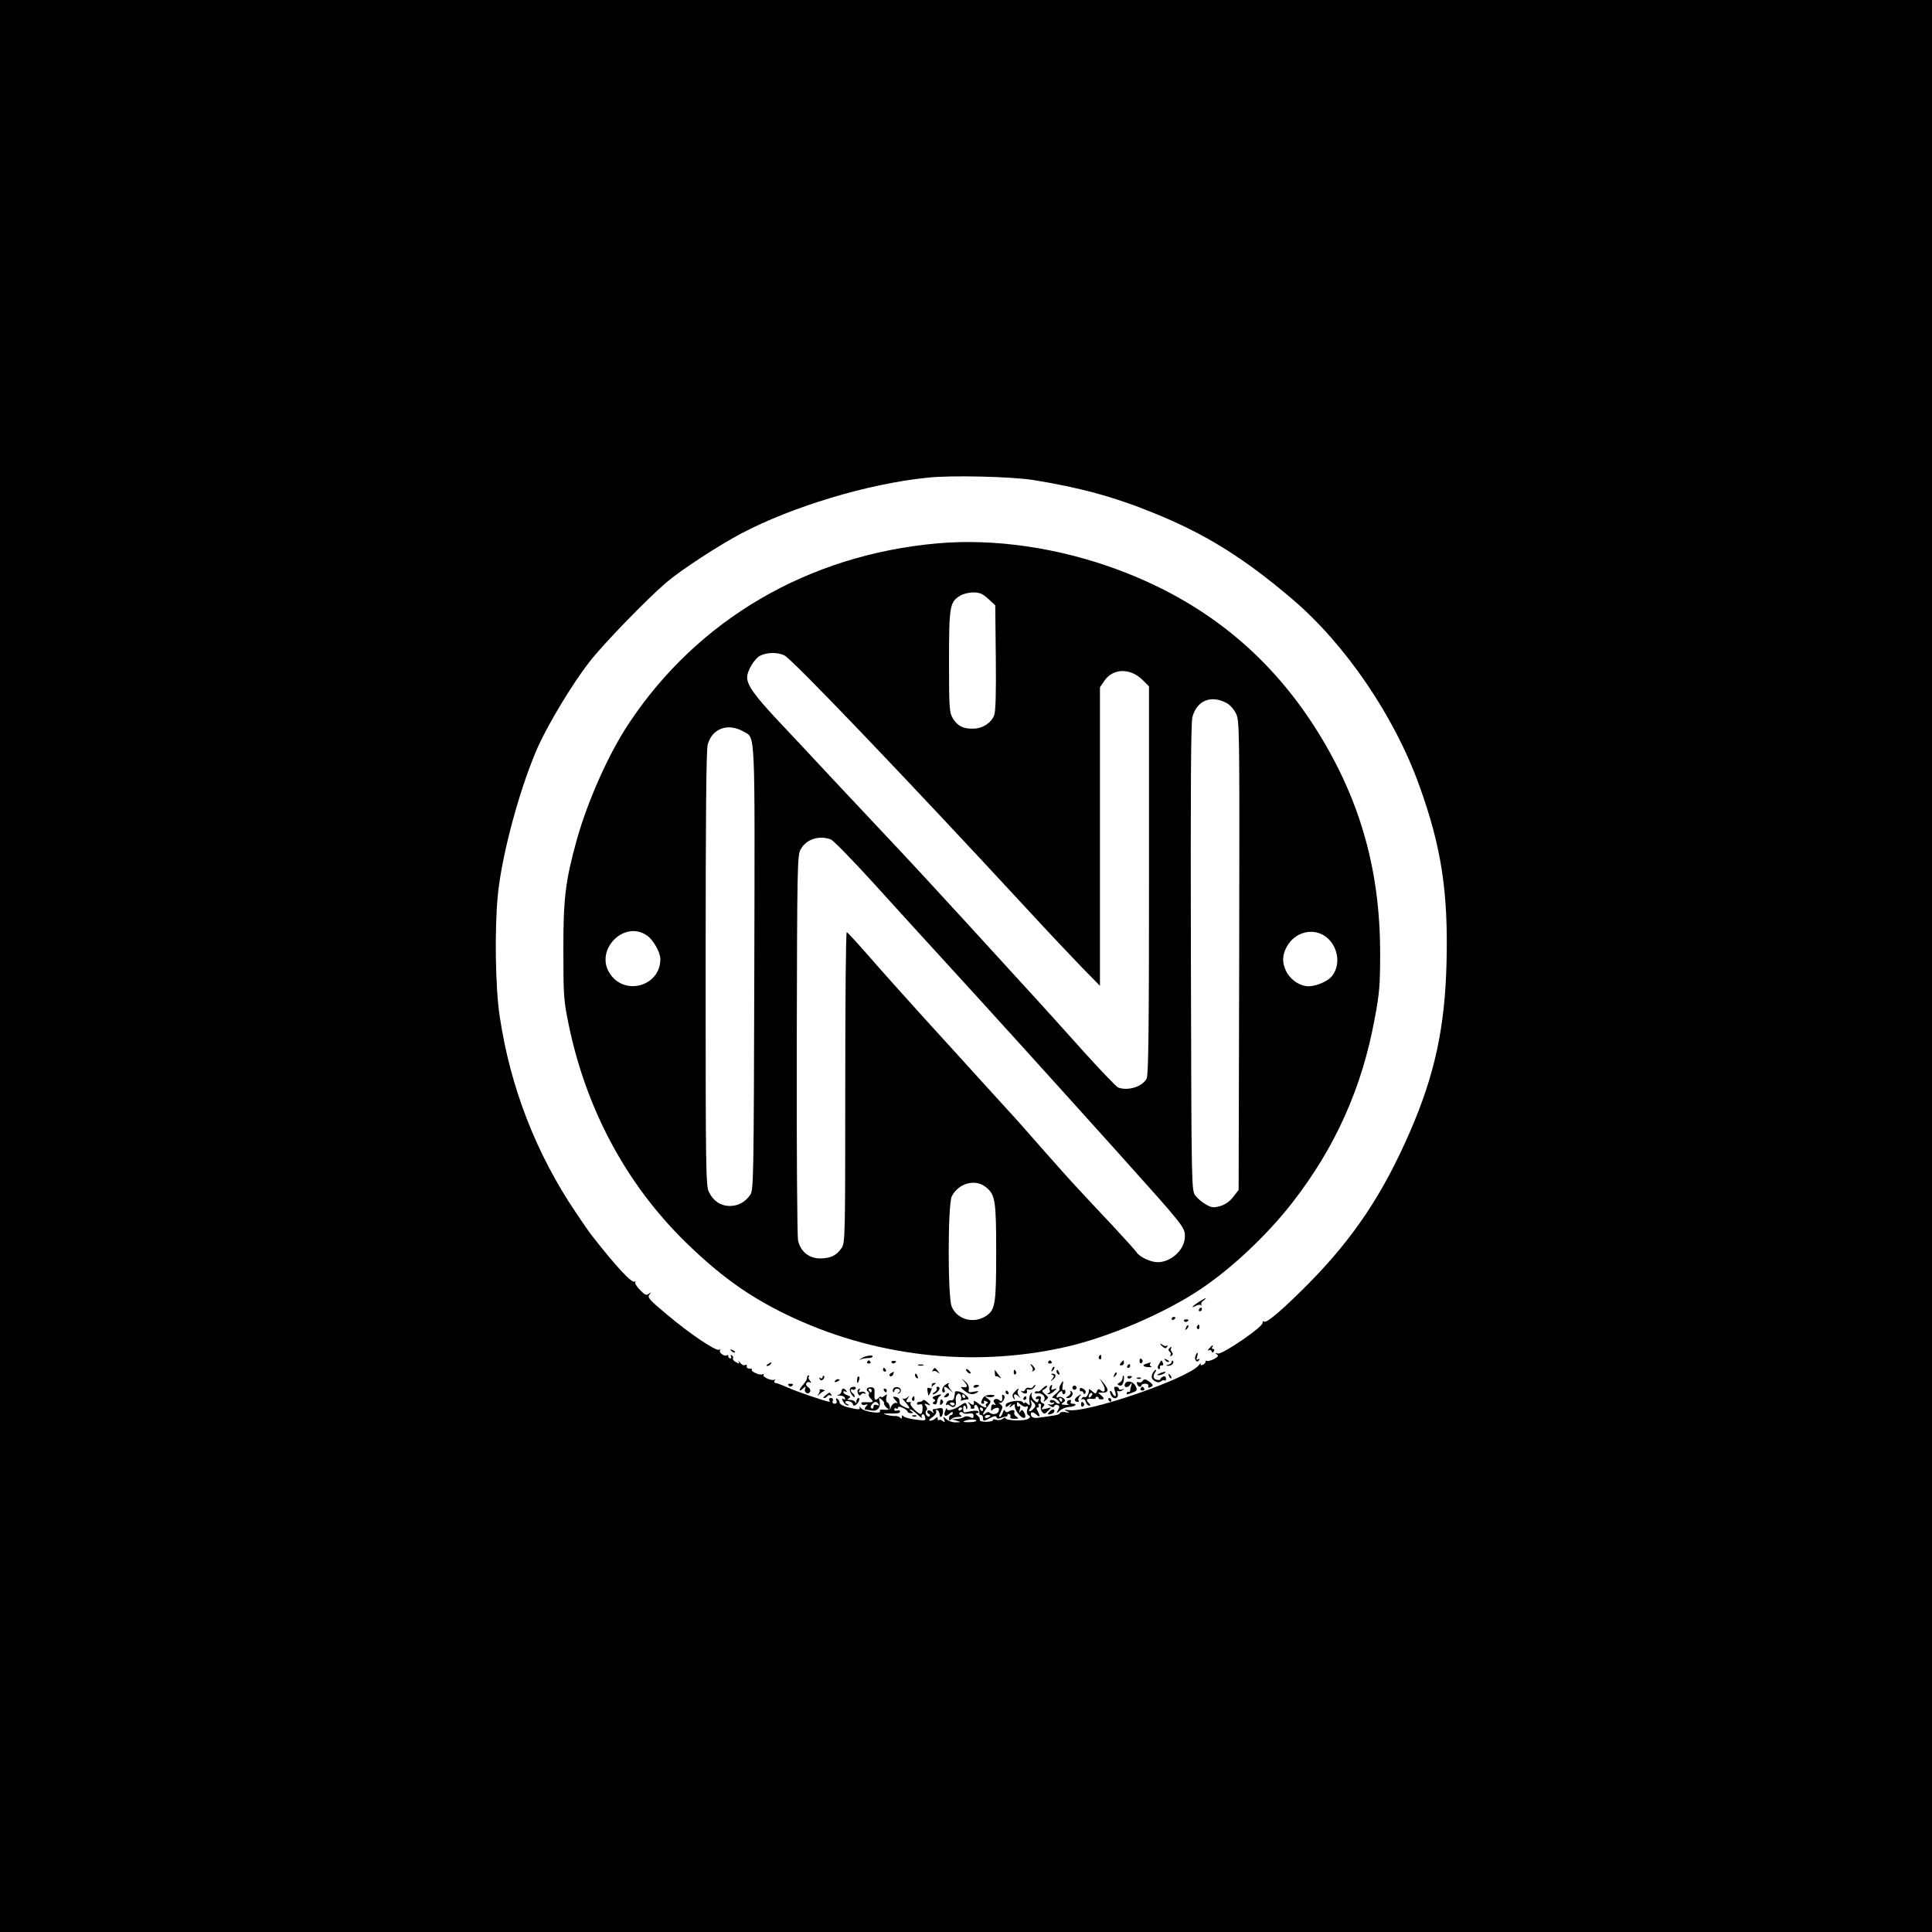<?xml version="1.0" standalone="no"?>
<!DOCTYPE svg PUBLIC "-//W3C//DTD SVG 20010904//EN"
 "http://www.w3.org/TR/2001/REC-SVG-20010904/DTD/svg10.dtd">
<svg version="1.0" xmlns="http://www.w3.org/2000/svg"
 width="1024pt" height="1024pt" viewBox="0 0 1024 1024"
 preserveAspectRatio="xMidYMid meet">
<g transform="translate(0,1024) scale(0.1,-0.1)"
fill="#000000" stroke="none">
<path d="M0 5120 l0 -5120 5120 0 5120 0 0 5120 0 5120 -5120 0 -5120 0 0
-5120z m5475 2576 c244 -39 429 -89 635 -173 276 -111 482 -239 740 -459 281
-239 542 -622 673 -989 117 -324 153 -563 144 -934 -8 -346 -63 -599 -194
-900 -143 -329 -299 -563 -539 -806 -134 -135 -220 -209 -234 -200 -6 4 -9 1
-8 -6 5 -20 -213 -169 -237 -163 -15 4 -17 3 -6 -4 11 -8 8 -13 -16 -26 -17
-8 -33 -12 -37 -9 -3 4 -6 2 -6 -4 0 -6 -7 -14 -16 -17 -10 -4 -13 -2 -9 7 4
6 -2 2 -12 -10 -58 -70 -586 -252 -688 -237 -26 4 -27 3 -10 -6 17 -9 17 -10
-7 -5 -14 3 -28 1 -30 -5 -3 -9 -21 -12 -120 -25 -15 -2 -29 3 -32 10 -8 22 6
26 26 8 20 -18 23 -11 8 18 -8 13 -7 19 0 19 6 0 8 5 5 10 -3 6 -1 10 5 10 7
0 10 -6 7 -14 -3 -8 0 -21 6 -29 11 -13 14 -13 32 5 20 20 20 20 -10 12 -26
-6 -28 -5 -17 8 10 13 10 17 -3 21 -8 4 -12 13 -9 22 4 10 0 15 -10 15 -9 0
-16 -5 -16 -11 0 -5 4 -7 10 -4 5 3 7 0 4 -9 -5 -12 -8 -12 -23 2 -10 9 -16
24 -13 32 3 13 2 13 -6 1 -6 -8 -8 -25 -6 -39 4 -22 3 -24 -11 -12 -8 7 -15 9
-15 4 0 -5 -4 -4 -8 3 -11 17 -92 5 -92 -15 0 -12 2 -12 17 -1 15 12 16 12 8
-1 -8 -13 -7 -13 9 -1 9 8 16 10 15 5 -6 -25 36 -78 53 -68 5 3 3 15 -3 26 -9
17 -13 18 -21 7 -6 -10 -7 -7 -3 10 5 16 4 21 -4 17 -6 -4 -11 0 -11 10 0 16
1 16 19 0 11 -10 25 -15 31 -11 9 5 10 1 5 -15 -5 -15 -2 -26 6 -31 12 -8 11
-11 -1 -19 -19 -13 -120 -10 -120 3 0 5 -7 4 -15 -3 -8 -6 -23 -9 -36 -5 -12
4 -19 3 -16 -1 3 -5 -13 -9 -34 -10 -24 0 -38 4 -36 10 2 6 -3 16 -12 23 -11
9 -12 12 -3 13 7 0 11 4 8 9 -3 5 -21 5 -41 1 -19 -4 -35 -7 -36 -6 -6 12 -5
36 2 36 5 0 9 -5 9 -12 0 -6 2 -9 5 -6 3 3 3 13 -1 22 -6 14 -8 14 -33 -3 -34
-23 -71 -33 -72 -18 0 7 -4 3 -8 -8 -12 -29 -2 -39 20 -19 11 10 19 12 19 6 0
-7 -4 -12 -10 -12 -5 0 -10 -8 -10 -17 0 -13 3 -14 12 -5 7 7 23 12 37 12 19
0 22 3 12 9 -8 5 -9 11 -3 15 6 3 13 2 16 -2 3 -5 17 -7 31 -4 19 3 25 0 25
-12 0 -13 -4 -15 -18 -7 -11 6 -24 6 -33 0 -7 -5 -25 -9 -39 -10 l-25 -1 25
-8 c25 -8 25 -8 -4 -9 -16 -1 -38 7 -49 16 -20 17 -20 17 -13 -1 5 -15 4 -17
-7 -8 -8 7 -17 9 -20 5 -4 -3 -7 0 -7 7 0 11 -3 11 -12 2 -7 -7 -19 -12 -27
-12 -11 0 -7 6 10 18 14 9 24 23 21 31 -3 8 0 11 7 7 6 -4 11 -14 11 -22 0
-24 16 -15 18 11 1 21 -2 24 -21 21 -12 -3 -26 -5 -30 -5 -5 -1 -5 -7 -1 -13
6 -10 4 -10 -8 0 -10 8 -19 9 -22 3 -3 -5 0 -11 6 -14 7 -2 9 -8 5 -13 -4 -5
-12 -2 -17 6 -6 9 -5 19 0 24 6 6 5 15 -3 25 -10 12 -9 14 8 7 20 -7 20 -7 0
12 -11 10 -21 15 -23 11 -2 -5 -10 -9 -18 -9 -8 0 -14 -4 -14 -10 0 -5 7 -7
15 -4 11 5 15 -1 15 -18 0 -14 -3 -28 -7 -31 -9 -10 -64 44 -57 55 3 5 2 8 -3
7 -21 -4 -24 2 -12 19 12 15 12 16 -2 5 -9 -7 -20 -9 -25 -5 -5 4 1 -5 14 -19
12 -14 22 -28 22 -32 0 -9 -50 14 -51 25 -1 4 -2 13 -3 20 0 6 -9 12 -19 14
-18 2 -18 2 0 -18 10 -12 13 -18 7 -15 -12 7 -31 -10 -34 -28 0 -5 -15 -9 -32
-7 -18 2 -28 0 -24 -6 12 -19 -84 -5 -100 14 -9 11 -13 13 -9 7 8 -16 -4 -16
-61 -2 -24 6 -44 17 -44 25 0 7 -5 16 -12 20 -8 5 -9 2 -5 -9 4 -12 1 -17 -9
-17 -10 0 -14 6 -10 15 3 9 0 15 -10 15 -8 0 -12 -4 -9 -10 3 -5 4 -10 1 -10
-15 0 -178 56 -222 76 -29 13 -58 24 -64 24 -6 0 -8 6 -4 13 4 6 4 9 0 5 -12
-10 -67 13 -59 25 3 5 1 7 -5 3 -13 -8 -63 14 -57 24 3 4 -3 7 -13 6 -9 0 -16
5 -14 12 1 8 -2 11 -8 7 -6 -4 -18 1 -26 11 -9 11 -12 13 -9 6 6 -11 3 -12
-14 -2 -12 6 -19 15 -16 20 3 5 0 12 -6 16 -8 4 -9 3 -5 -4 4 -7 2 -12 -3 -12
-6 0 -11 5 -11 12 0 6 -3 8 -6 5 -11 -10 -45 13 -38 25 4 7 3 8 -4 4 -16 -10
-157 85 -280 189 -91 76 -102 89 -90 103 11 15 11 15 -3 5 -13 -11 -21 -7 -47
20 -18 18 -29 37 -25 42 5 4 3 5 -3 2 -16 -9 -96 77 -227 244 -11 13 -49 69
-86 124 -209 310 -346 661 -402 1035 -24 154 -28 469 -10 650 23 222 119 572
213 783 56 124 183 334 270 446 73 95 307 336 409 423 77 66 276 196 399 261
270 142 670 263 985 295 126 14 441 6 560 -12z m5 -4920 c-7 -9 -17 -16 -22
-16 -6 0 -5 7 2 15 7 8 9 23 6 32 -7 17 -6 17 10 1 14 -14 15 -20 4 -32z
m-670 -18 c0 -4 8 -8 18 -8 14 0 15 2 2 10 -8 5 -11 10 -6 10 6 0 23 -12 39
-27 17 -16 27 -23 23 -16 -3 6 -2 14 3 17 5 3 11 -3 14 -15 5 -19 3 -20 -51
-13 -31 4 -60 12 -64 18 -5 7 -8 6 -8 -4 0 -9 -3 -11 -8 -5 -4 6 -16 10 -27
10 -11 -1 -31 2 -45 6 -22 7 -21 8 10 7 53 0 60 1 60 12 0 5 -7 7 -15 4 -8 -4
-15 -1 -15 6 0 6 5 8 10 5 6 -3 10 -2 10 4 0 7 8 7 25 -1 14 -6 25 -15 25 -20z
m290 18 c0 -3 -4 -8 -10 -11 -5 -3 -10 -1 -10 4 0 6 5 11 10 11 6 0 10 -2 10
-4z m74 -67 c-2 -4 -21 -7 -41 -7 -28 0 -33 2 -18 8 24 9 65 8 59 -1z"/>
<path d="M4968 7360 c-684 -61 -1270 -403 -1636 -956 -107 -161 -218 -411
-276 -619 -59 -213 -71 -310 -70 -585 0 -239 2 -264 28 -390 92 -447 304 -843
615 -1149 184 -180 332 -287 534 -386 460 -224 986 -286 1482 -175 227 51 523
177 715 305 167 111 357 290 489 460 229 294 370 610 437 975 26 138 29 177
29 355 -1 448 -113 829 -352 1200 -251 387 -590 658 -1034 824 -316 118 -658
168 -961 141z m270 -294 l37 -34 3 -278 c2 -196 -1 -286 -9 -306 -17 -41 -62
-70 -112 -70 -53 -1 -82 14 -107 55 -18 30 -20 52 -20 300 0 294 4 316 58 349
15 10 46 18 70 18 34 0 49 -6 80 -34z m-1080 -300 c44 -23 645 -651 1292
-1351 101 -110 229 -245 282 -300 l98 -100 0 791 0 791 23 34 c46 68 138 70
204 4 l33 -33 0 -1026 c0 -773 -3 -1031 -12 -1051 -20 -44 -99 -69 -152 -49
-8 3 -91 89 -183 191 -92 103 -199 221 -238 264 -189 208 -594 650 -715 779
-75 80 -242 258 -371 395 -128 138 -259 277 -290 310 -128 136 -169 193 -169
235 0 34 38 98 68 114 35 19 95 20 130 2z m2343 -252 c16 -8 38 -32 49 -54 20
-39 20 -52 18 -1283 l-3 -1244 -28 -36 c-18 -24 -42 -41 -68 -49 -36 -10 -46
-10 -77 8 -19 10 -45 32 -56 47 -21 28 -21 31 -24 1262 -2 892 0 1245 8 1275
24 87 98 118 181 74z m-2559 -152 c62 -36 59 32 56 -1254 -3 -1115 -4 -1174
-21 -1200 -27 -40 -65 -60 -110 -60 -48 1 -85 25 -109 73 -17 32 -18 109 -18
1184 0 790 3 1162 11 1189 24 86 108 116 191 68z m461 -571 c14 -5 116 -110
228 -233 111 -123 291 -320 399 -438 193 -211 507 -557 899 -993 351 -391 351
-391 351 -442 0 -67 -72 -135 -144 -135 -38 0 -98 29 -113 54 -5 8 -62 71
-128 142 -66 70 -150 160 -186 199 -36 38 -114 126 -175 195 -60 69 -128 145
-150 170 -23 25 -97 106 -165 181 -68 76 -212 233 -319 351 -107 118 -242 269
-300 336 -58 66 -108 121 -112 121 -5 1 -8 -369 -8 -821 0 -797 -1 -824 -19
-852 -27 -40 -57 -55 -113 -56 -60 0 -105 36 -118 95 -5 22 -8 482 -7 1040 2
934 3 1002 20 1032 29 55 98 77 160 54z m-973 -510 c33 -23 70 -89 70 -124 1
-143 -188 -198 -267 -78 -84 125 75 288 197 202z m3605 -12 c59 -52 71 -144
25 -202 -26 -33 -100 -61 -141 -53 -43 8 -84 40 -103 80 -21 45 -20 83 3 126
44 84 149 107 216 49z m-1811 -1320 c51 -40 56 -69 56 -346 0 -275 -5 -306
-54 -338 -66 -43 -153 -19 -182 50 -21 51 -21 543 1 585 36 69 123 93 179 49z"/>
<path d="M6353 3339 c-35 -23 -45 -36 -14 -20 10 6 22 7 27 3 5 -4 6 -3 2 2
-4 5 0 15 10 22 27 21 11 16 -25 -7z"/>
<path d="M6355 3300 c-3 -5 -1 -10 4 -10 6 0 11 5 11 10 0 6 -2 10 -4 10 -3 0
-8 -4 -11 -10z"/>
<path d="M6210 3249 c0 -5 5 -7 10 -4 6 3 10 8 10 11 0 2 -4 4 -10 4 -5 0 -10
-5 -10 -11z"/>
<path d="M6276 3238 c3 -5 10 -6 15 -3 13 9 11 12 -6 12 -8 0 -12 -4 -9 -9z"/>
<path d="M6286 3203 c-6 -14 -5 -15 5 -6 7 7 10 15 7 18 -3 3 -9 -2 -12 -12z"/>
<path d="M6345 3211 c-3 -5 -2 -12 3 -15 5 -3 9 1 9 9 0 17 -3 19 -12 6z"/>
<path d="M6150 3117 c0 -2 6 -10 14 -16 11 -9 16 -9 22 1 4 7 4 10 -1 6 -4 -4
-14 -3 -22 3 -7 6 -13 9 -13 6z"/>
<path d="M6409 3093 c-8 -9 -9 -14 -2 -10 6 4 13 2 15 -5 3 -9 6 -9 12 0 4 7
2 12 -4 12 -6 0 -8 5 -5 10 10 16 -1 11 -16 -7z"/>
<path d="M6195 3091 c-3 -5 -1 -12 5 -16 6 -4 7 -11 4 -17 -4 -7 -2 -8 5 -4 8
6 9 12 2 20 -6 7 -8 16 -4 19 3 4 4 7 0 7 -3 0 -8 -4 -12 -9z"/>
<path d="M3877 3079 c7 -7 15 -10 18 -7 3 3 -2 9 -12 12 -14 6 -15 5 -6 -5z"/>
<path d="M6336 3053 c-8 -20 9 -40 19 -22 6 8 4 10 -5 4 -9 -5 -10 -2 -5 14 8
25 0 29 -9 4z"/>
<path d="M4568 3042 c-18 -11 -19 -12 -3 -6 11 4 28 6 37 6 10 0 20 3 22 6 8
13 -33 8 -56 -6z"/>
<path d="M5825 3051 c-3 -5 -2 -12 3 -15 5 -3 9 1 9 9 0 17 -3 19 -12 6z"/>
<path d="M6040 3024 c0 -8 5 -12 10 -9 6 4 8 11 5 16 -9 14 -15 11 -15 -7z"/>
<path d="M6177 3029 c7 -7 15 -10 18 -7 3 3 -2 9 -12 12 -14 6 -15 5 -6 -5z"/>
<path d="M4596 3022 c-3 -5 1 -9 9 -9 8 0 12 4 9 9 -3 4 -7 8 -9 8 -2 0 -6 -4
-9 -8z"/>
<path d="M4726 3018 c3 -5 10 -6 15 -3 13 9 11 12 -6 12 -8 0 -12 -4 -9 -9z"/>
<path d="M5556 3022 c-3 -5 1 -9 9 -9 8 0 12 4 9 9 -3 4 -7 8 -9 8 -2 0 -6 -4
-9 -8z"/>
<path d="M5941 3017 c-8 -10 -7 -14 2 -14 8 0 14 6 14 14 0 7 -1 13 -2 13 -2
0 -8 -6 -14 -13z"/>
<path d="M6143 3010 c-8 -12 -9 -21 -3 -25 6 -4 9 -1 8 7 -2 7 2 12 9 11 7 -2
10 4 7 12 -8 19 -7 19 -21 -5z"/>
<path d="M6210 3022 c0 -6 -8 -13 -17 -15 -16 -4 -16 -5 -1 -6 18 -1 34 16 24
26 -3 4 -6 1 -6 -5z"/>
<path d="M4070 3010 c-9 -6 -10 -10 -3 -10 6 0 15 5 18 10 8 12 4 12 -15 0z"/>
<path d="M6078 3013 c-27 -7 -21 -18 10 -19 15 -1 21 1 14 3 -6 3 -10 9 -6 14
3 5 4 8 2 8 -2 -1 -11 -3 -20 -6z"/>
<path d="M4868 3003 c6 -2 18 -2 25 0 6 3 1 5 -13 5 -14 0 -19 -2 -12 -5z"/>
<path d="M5469 2997 c6 -8 7 -18 3 -22 -4 -5 -1 -5 6 -1 10 6 10 11 1 22 -6 8
-14 14 -16 14 -3 0 0 -6 6 -13z"/>
<path d="M5975 3000 c-3 -5 -1 -10 4 -10 6 0 11 5 11 10 0 6 -2 10 -4 10 -3 0
-8 -4 -11 -10z"/>
<path d="M5576 2983 c-6 -14 -5 -15 5 -6 7 7 10 15 7 18 -3 3 -9 -2 -12 -12z"/>
<path d="M4680 2980 c0 -5 5 -10 11 -10 5 0 7 5 4 10 -3 6 -8 10 -11 10 -2 0
-4 -4 -4 -10z"/>
<path d="M4944 2978 c-4 -7 -4 -10 1 -6 4 4 15 2 24 -5 14 -11 14 -10 2 6 -16
20 -18 21 -27 5z"/>
<path d="M5120 2981 c0 -10 19 -25 25 -20 1 2 -3 10 -11 17 -8 7 -14 8 -14 3z"/>
<path d="M5273 2962 c0 -12 3 -19 6 -17 2 3 11 -1 20 -7 10 -8 8 -3 -4 12 -11
14 -21 27 -22 29 -1 2 -1 -6 0 -17z"/>
<path d="M5373 2965 c0 -8 4 -12 9 -9 5 3 6 10 3 15 -9 13 -12 11 -12 -6z"/>
<path d="M5600 2971 c0 -6 4 -13 10 -16 6 -3 7 1 4 9 -7 18 -14 21 -14 7z"/>
<path d="M6113 2968 c-14 -23 -11 -38 9 -49 13 -7 23 -7 32 0 7 6 16 8 19 4 4
-3 7 1 7 10 0 10 -5 14 -15 11 -8 -4 -15 -10 -15 -14 0 -5 -9 -6 -19 -3 -19 5
-22 18 -8 41 5 6 6 12 3 12 -3 0 -8 -6 -13 -12z"/>
<path d="M4721 2961 c-8 -5 -9 -11 -3 -15 5 -3 12 1 16 9 6 17 6 18 -13 6z"/>
<path d="M5906 2953 c-6 -14 -5 -15 5 -6 7 7 10 15 7 18 -3 3 -9 -2 -12 -12z"/>
<path d="M6145 2960 c-13 -6 -15 -9 -5 -9 8 0 22 4 30 9 18 12 2 12 -25 0z"/>
<path d="M4850 2951 c0 -6 4 -13 10 -16 6 -3 7 1 4 9 -7 18 -14 21 -14 7z"/>
<path d="M5578 2953 c10 -4 10 -8 0 -21 -12 -15 -11 -16 4 -3 19 14 15 32 -5
30 -8 0 -8 -2 1 -6z"/>
<path d="M6196 2947 c3 -10 9 -15 12 -12 3 3 0 11 -7 18 -10 9 -11 8 -5 -6z"/>
<path d="M4279 2945 c-1 -3 -2 -9 -3 -14 0 -5 -11 -21 -23 -35 -23 -26 -18
-36 6 -13 11 10 13 9 8 -5 -7 -20 19 -33 27 -13 3 8 -2 18 -11 23 -9 5 -13 15
-9 21 4 6 13 8 19 4 8 -5 8 -2 0 9 -7 8 -10 18 -6 21 3 4 3 7 0 7 -4 0 -8 -2
-8 -5z"/>
<path d="M4360 2941 c0 -7 -5 -9 -12 -5 -7 5 -8 3 -3 -5 5 -9 10 -10 18 -2 6
6 8 14 4 18 -4 3 -7 1 -7 -6z"/>
<path d="M4543 2929 c-2 -23 3 -25 10 -4 4 8 3 16 -1 19 -4 3 -9 -4 -9 -15z"/>
<path d="M5950 2937 c0 -9 -7 -20 -16 -25 -14 -8 -14 -10 -1 -15 10 -4 17 2
22 20 3 14 4 28 0 31 -3 3 -5 -2 -5 -11z"/>
<path d="M5976 2938 c3 -5 10 -6 15 -3 13 9 11 12 -6 12 -8 0 -12 -4 -9 -9z"/>
<path d="M6028 2933 c7 -3 16 -2 19 1 4 3 -2 6 -13 5 -11 0 -14 -3 -6 -6z"/>
<path d="M4425 2920 c-3 -6 1 -7 9 -4 18 7 21 14 7 14 -6 0 -13 -4 -16 -10z"/>
<path d="M5114 2913 c19 -23 14 -29 -19 -24 -5 1 1 -8 15 -19 28 -22 47 -25
70 -10 11 7 6 8 -17 4 -29 -6 -32 -4 -28 14 2 12 -5 28 -18 39 l-22 18 19 -22z"/>
<path d="M5844 2907 c19 -31 13 -55 -10 -36 -11 9 -15 8 -20 -5 -6 -16 -8 -15
-26 1 -11 9 -18 13 -17 8 4 -16 -12 -45 -21 -40 -5 3 -12 0 -16 -6 -4 -7 -3
-9 4 -5 6 3 13 -3 17 -14 3 -11 11 -20 18 -20 8 0 8 3 -1 12 -19 19 -14 26 13
24 13 -2 23 0 22 4 -1 5 3 7 8 7 6 -1 9 -5 8 -8 -1 -3 5 -6 13 -6 19 0 18 7
-3 24 -14 11 -15 13 -3 12 46 -4 52 11 19 51 l-21 25 16 -28z m-62 -69 c-7 -7
-12 -8 -12 -2 0 14 12 26 19 19 2 -3 -1 -11 -7 -17z"/>
<path d="M6055 2919 c-4 -6 -13 -8 -21 -5 -8 3 -11 0 -7 -10 5 -15 23 -20 23
-6 0 4 9 8 20 8 12 0 19 -5 16 -13 -3 -7 1 -10 10 -6 18 7 18 13 -3 29 -22 16
-30 17 -38 3z"/>
<path d="M5621 2901 c-6 -10 -8 -21 -5 -24 3 -2 -7 -14 -22 -26 -17 -14 -21
-21 -12 -21 9 0 21 -7 28 -15 8 -9 9 -15 2 -15 -6 0 -14 5 -17 10 -3 6 -13 10
-21 10 -8 0 -12 -5 -9 -10 4 -6 11 -7 17 -4 7 4 8 2 4 -4 -4 -6 -14 -9 -24 -6
-13 4 -12 3 2 -7 14 -9 21 -9 24 -1 2 6 10 8 17 5 12 -4 12 -10 3 -26 -11 -21
-10 -22 9 -4 11 10 34 19 52 20 31 2 45 17 15 17 -8 0 -12 5 -9 10 3 6 2 10
-4 10 -16 0 -22 -18 -9 -23 7 -2 1 -4 -15 -3 -23 1 -25 3 -12 12 13 10 13 13
1 24 -9 6 -20 9 -26 5 -16 -10 -12 11 5 25 10 9 15 9 15 1 0 -6 4 -11 8 -11 5
0 9 7 9 15 0 8 -5 11 -10 8 -6 -4 -8 5 -5 21 6 31 3 33 -11 7z m9 -81 c0 -5
-2 -10 -4 -10 -3 0 -8 5 -11 10 -3 6 -1 10 4 10 6 0 11 -4 11 -10z"/>
<path d="M5964 2908 c-12 -19 9 -28 23 -11 14 17 14 17 9 0 -3 -10 -6 -23 -6
-28 0 -5 -3 -8 -7 -6 -5 1 -9 -1 -10 -5 -4 -11 -2 -11 29 1 25 9 27 13 17 35
-11 23 -44 32 -55 14z"/>
<path d="M4180 2896 c7 -7 13 -7 20 0 6 6 3 10 -10 10 -13 0 -16 -4 -10 -10z"/>
<path d="M4939 2903 c-1 -5 -1 -12 0 -17 1 -5 -5 -6 -13 -3 -9 4 -13 0 -11
-11 2 -9 4 -21 5 -27 1 -10 20 30 19 41 0 4 5 11 13 15 10 7 10 9 1 9 -7 0
-14 -3 -14 -7z"/>
<path d="M5011 2901 c-17 -11 -24 -41 -9 -41 6 0 8 7 4 15 -7 20 3 19 28 -2
21 -18 21 -18 3 3 -9 11 -14 24 -10 27 9 10 1 8 -16 -2z"/>
<path d="M5160 2890 c0 -5 7 -7 15 -4 8 4 15 8 15 10 0 2 -7 4 -15 4 -8 0 -15
-4 -15 -10z"/>
<path d="M5475 2889 c-4 -6 -13 -8 -21 -5 -8 3 -17 -1 -20 -9 -4 -8 -11 -12
-18 -8 -6 3 -7 2 -3 -2 13 -15 36 -14 30 1 -3 9 0 12 9 9 8 -3 21 1 28 10 7 8
10 15 7 15 -3 0 -9 -5 -12 -11z"/>
<path d="M5525 2880 c-10 -11 -21 -17 -26 -15 -4 3 -10 1 -14 -4 -3 -6 3 -8
14 -6 24 4 46 -19 35 -37 -6 -10 -3 -9 9 1 16 13 16 15 -4 31 -19 17 -19 19
-2 28 10 6 15 13 12 16 -3 4 -14 -3 -24 -14z"/>
<path d="M5565 2890 c-3 -5 -4 -14 -1 -19 4 -5 0 -12 -6 -14 -10 -4 -10 -6 0
-6 7 -1 21 7 30 16 16 16 16 16 -2 10 -14 -5 -17 -4 -12 8 6 17 0 20 -9 5z"/>
<path d="M5686 2891 c-4 -5 -2 -12 3 -15 5 -4 12 -2 15 3 4 5 2 12 -3 15 -5 4
-12 2 -15 -3z"/>
<path d="M4505 2880 c-3 -5 1 -20 9 -32 9 -12 16 -17 16 -11 0 7 -4 15 -10 18
-5 3 -10 11 -10 16 0 6 4 8 9 4 5 -3 12 -1 16 5 3 5 -1 10 -9 10 -8 0 -18 -4
-21 -10z"/>
<path d="M4595 2880 c-3 -5 -1 -11 5 -15 6 -4 8 -10 5 -15 -3 -5 2 -16 11 -24
17 -17 12 -20 -34 -18 -13 1 -20 -3 -16 -9 3 -6 13 -8 21 -4 13 4 14 3 3 -10
-7 -8 -9 -15 -4 -16 5 0 20 -3 34 -5 30 -6 50 18 42 49 -5 20 -4 21 12 8 9 -8
14 -16 12 -19 -5 -4 18 -32 27 -32 10 0 0 34 -10 37 -6 2 -8 14 -5 26 5 20 4
20 -11 8 -9 -7 -17 -10 -17 -5 0 4 -5 3 -12 -4 -19 -19 -25 -14 -23 21 2 26
-1 33 -16 34 -10 1 -21 -2 -24 -7z m25 -10 c0 -5 -2 -10 -4 -10 -3 0 -8 5 -11
10 -3 6 -1 10 4 10 6 0 11 -4 11 -10z m36 -72 c5 -8 2 -9 -9 -5 -11 4 -17 1
-17 -9 0 -8 -5 -12 -10 -9 -8 5 -7 11 1 21 14 17 25 18 35 2z"/>
<path d="M4735 2880 c-4 -6 -4 -14 -1 -17 3 -4 6 -1 6 5 0 7 7 12 15 12 17 0
20 -16 5 -23 -6 -3 -5 -4 2 -3 7 2 13 9 13 17 0 17 -31 24 -40 9z"/>
<path d="M4965 2881 c3 -6 -3 -14 -12 -20 -10 -6 -13 -11 -7 -11 12 0 34 20
34 32 0 4 -5 8 -11 8 -5 0 -8 -4 -4 -9z"/>
<path d="M5723 2875 c0 -8 4 -12 8 -9 4 2 9 -1 11 -8 3 -9 6 -9 11 -1 4 7 -1
16 -11 22 -14 7 -19 6 -19 -4z"/>
<path d="M5910 2865 c5 -14 6 -25 1 -25 -5 0 -12 7 -15 16 -4 9 -9 14 -12 11
-3 -3 0 -14 7 -26 15 -23 42 -10 32 16 -4 9 -2 14 3 10 6 -3 16 -1 24 5 12 8
12 9 -2 4 -10 -3 -18 -1 -18 4 0 6 -7 10 -15 10 -11 0 -12 -5 -5 -25z"/>
<path d="M6045 2880 c-3 -5 1 -10 10 -10 9 0 13 5 10 10 -3 6 -8 10 -10 10 -2
0 -7 -4 -10 -10z"/>
<path d="M4344 2873 c3 -4 0 -13 -6 -22 -10 -12 -7 -12 8 2 11 9 23 16 25 15
2 -2 3 -1 1 1 -1 3 -10 6 -18 7 -9 1 -13 0 -10 -3z"/>
<path d="M4460 2866 c0 -8 -8 -17 -17 -20 -11 -3 -9 -4 6 -3 13 1 26 -4 29
-12 3 -9 0 -11 -8 -6 -9 6 -9 3 -1 -14 7 -11 17 -21 24 -20 9 0 9 2 0 6 -21 8
-15 22 7 16 11 -3 20 -9 20 -14 0 -16 19 -9 30 11 7 14 7 20 0 20 -5 0 -10 -8
-11 -17 0 -11 -3 -13 -6 -5 -2 6 -14 12 -26 12 -17 0 -19 2 -8 9 11 7 9 10 -8
16 -11 3 -21 11 -21 16 0 6 5 7 12 3 7 -4 8 -3 4 4 -10 17 -26 15 -26 -2z"/>
<path d="M4546 2872 c-2 -4 -1 -14 3 -21 6 -9 10 -10 15 -2 4 6 12 8 18 5 7
-4 8 -2 4 4 -4 6 -14 8 -23 5 -11 -4 -14 -3 -9 5 4 7 5 12 2 12 -3 0 -7 -4
-10 -8z"/>
<path d="M4685 2870 c3 -5 8 -10 11 -10 2 0 4 5 4 10 0 6 -5 10 -11 10 -5 0
-7 -4 -4 -10z"/>
<path d="M5377 2862 c-12 -13 -13 -21 -6 -32 9 -12 10 -12 5 3 -6 20 4 22 24
5 12 -11 12 -10 1 4 -7 9 -10 22 -6 28 10 16 0 12 -18 -8z"/>
<path d="M5061 2862 c1 -4 0 -10 -1 -14 -1 -5 -3 -14 -4 -20 -1 -7 -9 -12 -18
-10 -8 1 -19 -5 -22 -15 -4 -10 -4 -14 0 -10 4 4 13 2 20 -4 19 -16 35 -2 30
26 -6 31 19 54 27 26 3 -11 2 -22 -2 -24 -3 -2 1 -2 9 1 8 2 21 5 28 5 20 1
-20 37 -46 42 -12 2 -21 1 -21 -3z m54 -22 c3 -5 1 -10 -4 -10 -6 0 -11 5 -11
10 0 6 2 10 4 10 3 0 8 -4 11 -10z m-55 -42 c0 -4 -4 -8 -9 -8 -6 0 -12 4 -15
8 -3 5 1 9 9 9 8 0 15 -4 15 -9z"/>
<path d="M5330 2860 c0 -5 5 -10 11 -10 5 0 7 5 4 10 -3 6 -8 10 -11 10 -2 0
-4 -4 -4 -10z"/>
<path d="M5674 2862 c3 -6 -2 -15 -11 -21 -16 -9 -16 -10 -2 -11 20 0 33 27
17 36 -6 4 -8 3 -4 -4z"/>
<path d="M4376 2845 c-11 -8 -15 -15 -9 -15 7 0 15 5 18 10 4 6 11 7 17 4 7
-4 8 -2 4 4 -9 14 -7 15 -30 -3z"/>
<path d="M5011 2846 c-10 -11 -9 -14 1 -12 14 2 23 15 15 22 -2 2 -10 -2 -16
-10z"/>
<path d="M4956 2841 c-15 -6 -16 -10 -7 -16 10 -6 10 -9 1 -15 -9 -5 -8 -9 2
-13 9 -3 14 3 15 16 1 11 8 24 15 28 16 11 0 10 -26 0z"/>
<path d="M5209 2829 c-12 -23 -11 -29 2 -29 5 0 7 4 4 10 -4 6 1 7 11 3 11 -4
13 -8 6 -11 -7 -2 -10 -8 -6 -13 10 -16 -13 -10 -40 12 -15 12 -26 17 -25 12
4 -20 -2 -24 -18 -12 -16 12 -17 12 -6 -2 7 -9 11 -18 8 -21 -3 -2 2 -5 10 -5
8 0 12 4 9 8 -2 4 0 10 5 13 8 5 25 -29 22 -46 -1 -5 4 -8 9 -8 6 0 10 -7 10
-15 0 -19 4 -19 40 0 21 11 30 11 32 3 3 -8 11 -9 24 -3 10 4 22 7 27 7 4 -1
7 3 7 9 0 5 5 7 10 4 6 -4 8 -11 5 -16 -4 -5 6 -9 22 -9 23 1 25 2 11 11 -9 5
-15 16 -12 23 6 15 -12 16 -33 3 -6 -4 -14 -1 -16 5 -4 8 -8 4 -12 -9 -4 -13
-11 -23 -16 -23 -6 0 -3 12 5 27 12 24 12 29 -3 41 -9 7 -11 11 -4 7 15 -7 37
31 23 40 -6 4 -10 3 -9 -2 4 -24 -1 -37 -12 -26 -17 17 -43 5 -28 -13 9 -11 9
-13 -2 -9 -10 4 -15 -2 -16 -17 -1 -13 1 -18 5 -13 4 6 14 11 24 13 12 2 15
-3 11 -17 -5 -18 -35 -22 -51 -6 -3 2 -11 0 -19 -6 -20 -17 -16 -2 9 32 23 30
23 31 3 46 -20 15 -20 15 0 9 11 -3 26 -2 33 3 8 5 2 8 -18 8 -19 0 -35 -7
-41 -18z m1 -59 c0 -5 -2 -10 -4 -10 -3 0 -8 5 -11 10 -3 6 -1 10 4 10 6 0 11
-4 11 -10z m40 -34 c0 -2 -7 -6 -15 -10 -8 -3 -15 -1 -15 4 0 6 7 10 15 10 8
0 15 -2 15 -4z"/>
<path d="M5708 2836 c-17 -13 -14 -26 5 -26 6 0 7 3 4 7 -4 3 -2 12 4 20 14
16 9 16 -13 -1z"/>
<path d="M4835 2831 c-3 -5 -2 -12 3 -15 5 -3 9 1 9 9 0 17 -3 19 -12 6z"/>
<path d="M5425 2830 c-3 -5 -1 -10 4 -10 6 0 11 5 11 10 0 6 -2 10 -4 10 -3 0
-8 -4 -11 -10z"/>
<path d="M4983 2808 c-2 -16 1 -18 10 -9 7 7 8 14 1 21 -6 6 -10 2 -11 -12z"/>
<path d="M5875 2820 c3 -5 8 -10 11 -10 2 0 4 5 4 10 0 6 -5 10 -11 10 -5 0
-7 -4 -4 -10z"/>
<path d="M5730 2794 c0 -8 5 -12 10 -9 6 4 8 11 5 16 -9 14 -15 11 -15 -7z"/>
<path d="M5561 2756 c-10 -12 -9 -14 5 -12 10 2 20 8 22 14 5 17 -13 15 -27
-2z"/>
<path d="M4838 2733 c7 -3 16 -2 19 1 4 3 -2 6 -13 5 -11 0 -14 -3 -6 -6z"/>
</g>
</svg>
